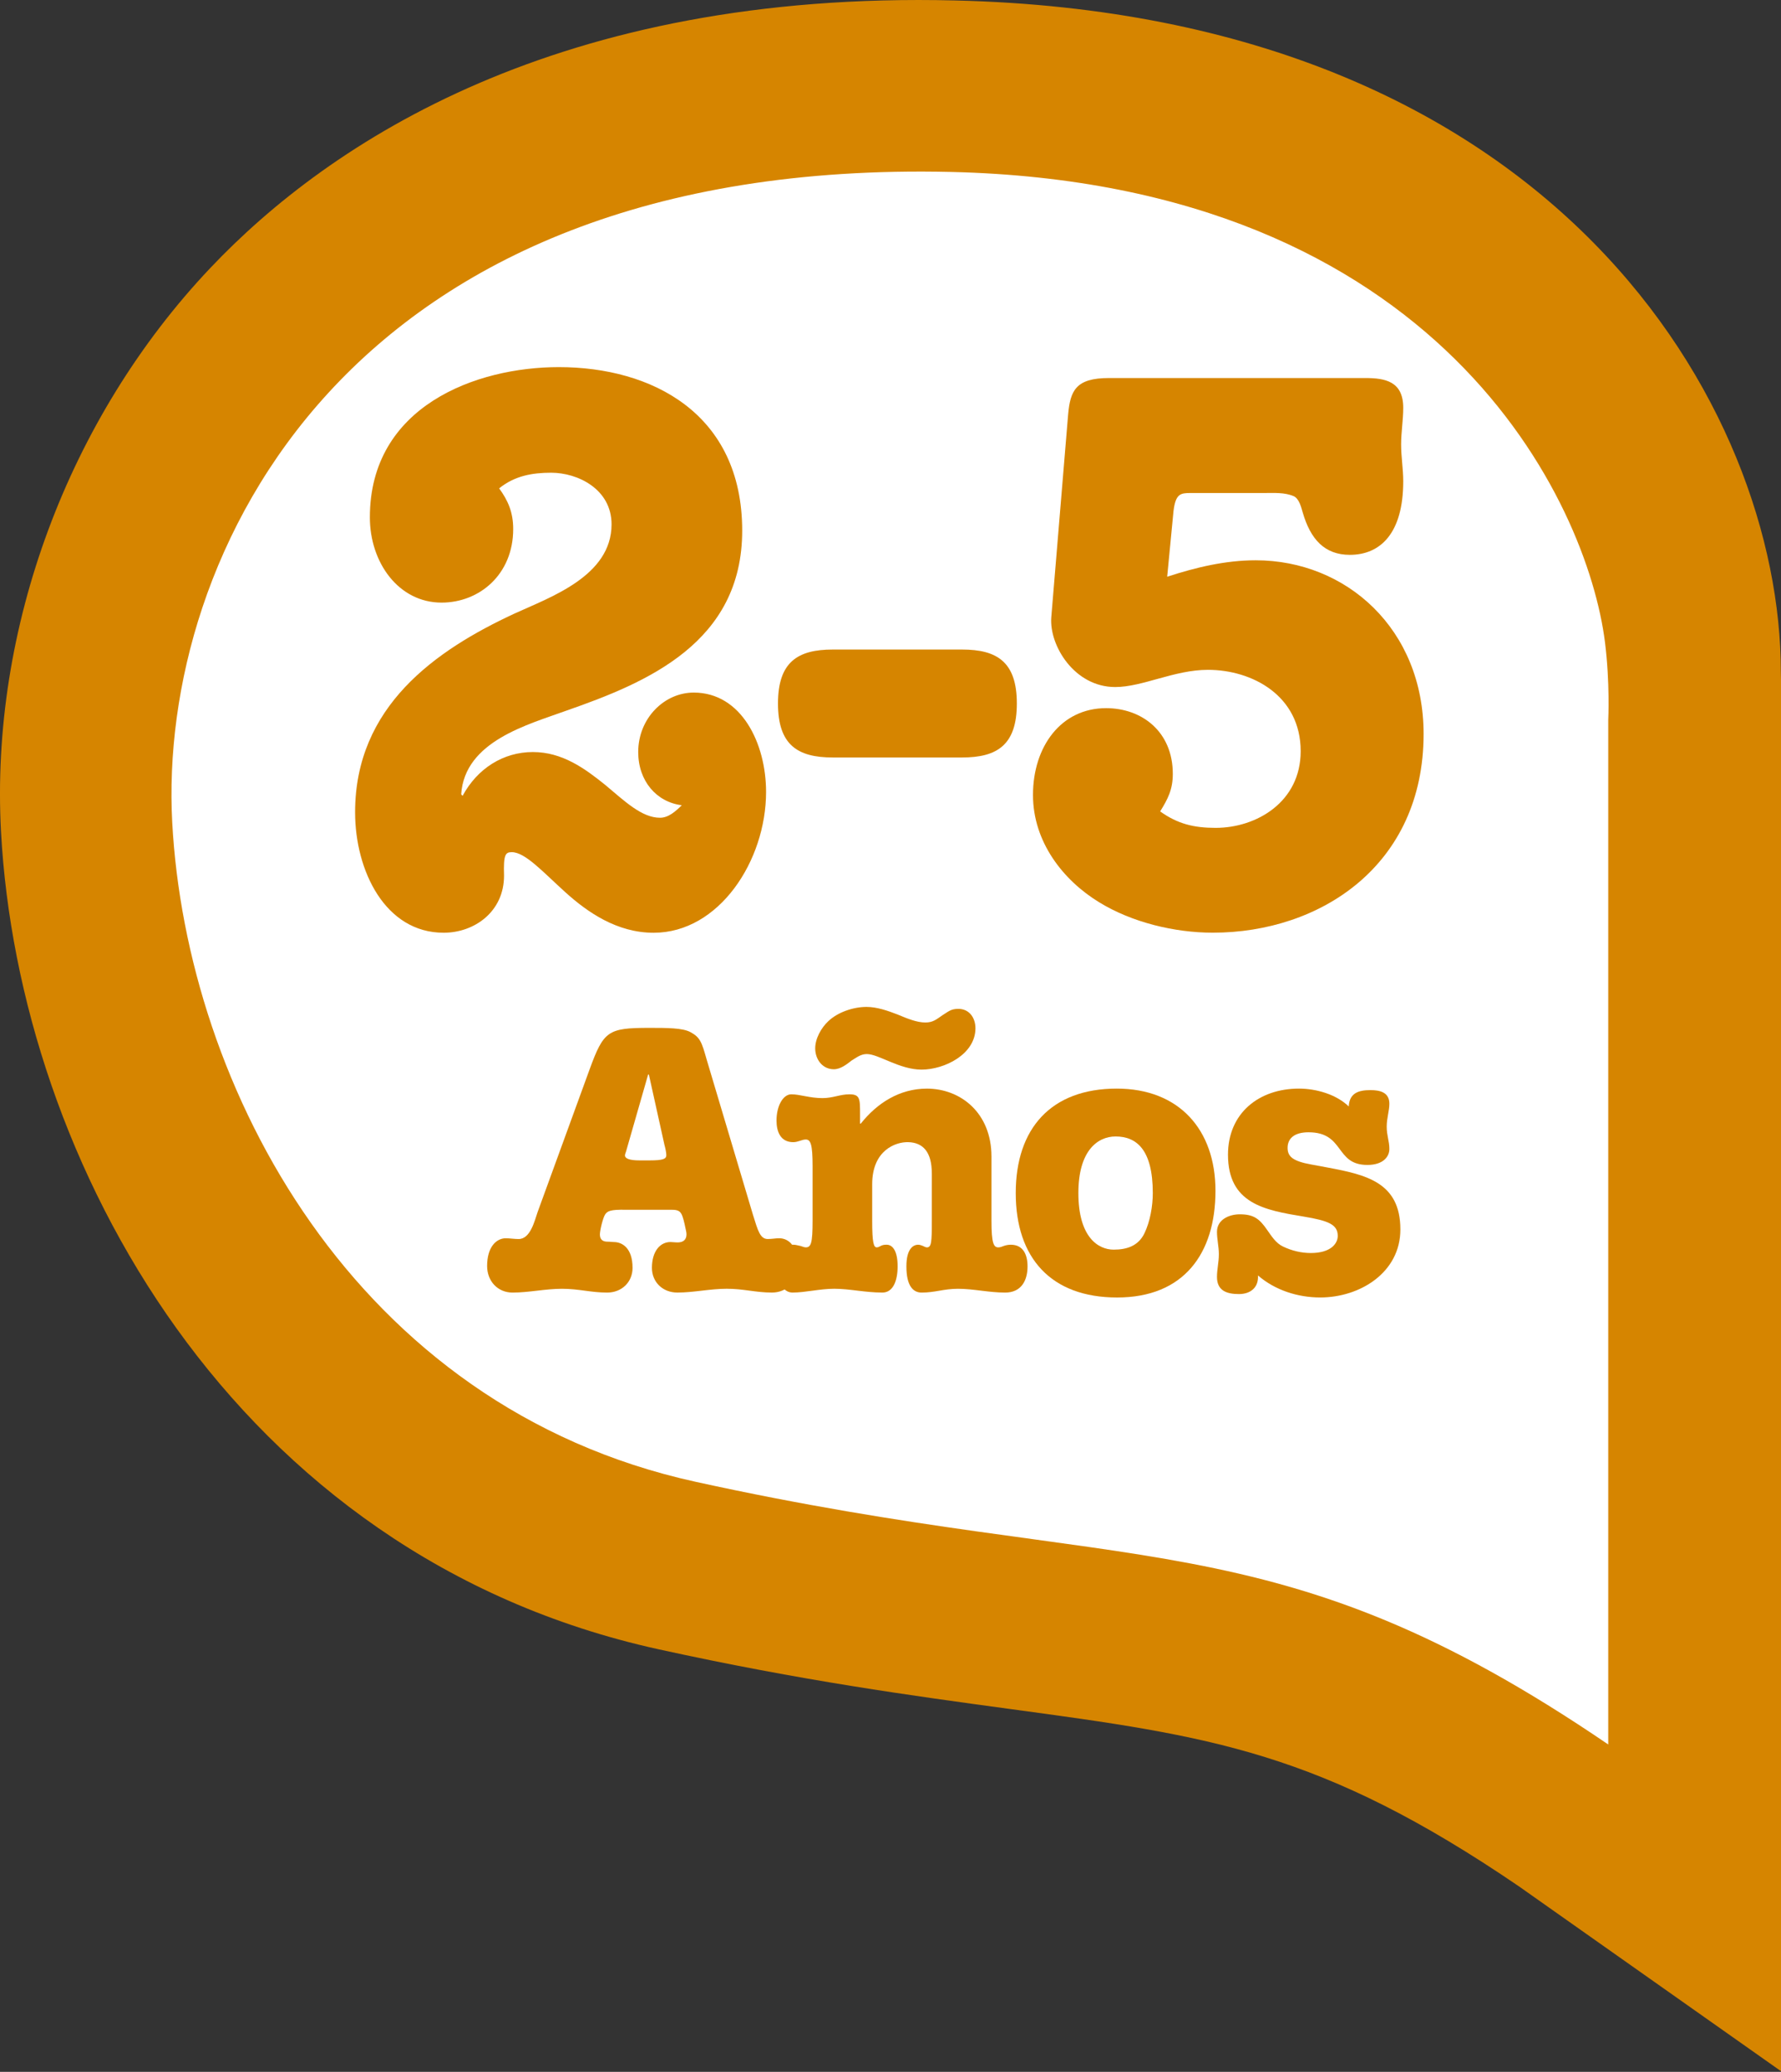 <?xml version="1.0" encoding="utf-8"?>
<!-- Generator: Adobe Illustrator 16.0.0, SVG Export Plug-In . SVG Version: 6.00 Build 0)  -->
<!DOCTYPE svg PUBLIC "-//W3C//DTD SVG 1.1//EN" "http://www.w3.org/Graphics/SVG/1.1/DTD/svg11.dtd">
<svg version="1.1" id="Capa_1" xmlns="http://www.w3.org/2000/svg" xmlns:xlink="http://www.w3.org/1999/xlink" x="0px" y="0px"
	 width="81.156px" height="94.394px" viewBox="0 0 81.156 94.394" enable-background="new 0 0 81.156 94.394" xml:space="preserve">
<rect x="0" y="0" width="81.156" height="94.394" fill="#333333" stroke="none"/>
<g>
	<path fill="#D68500" d="M81.199,33.125l-0.05-2.506c0-12.006-10.22-29.953-37.633-30.598C25.457-0.426,15.02,6.468,9.585,12.208
		C3.112,19.039-0.454,28.641,0.046,37.892C0.854,52.841,10.578,70.876,30.02,75.144c6.51,1.429,11.562,2.114,16.018,2.72
		c9.114,1.236,14.132,1.917,23.174,8.077l11.987,8.453V33.125z"/>
	<path fill="#FFFFFF" d="M73.284,79.479V32.795c0,0,0.083-1.683-0.148-3.529c-0.792-6.327-7.473-20.909-29.802-21.432
		C15.662,7.187,7.198,25.422,7.848,37.469c0.65,12.049,8.271,26.622,23.846,30.041C51.717,71.905,57.983,69.057,73.284,79.479z"/>
	<g>
		<path fill="#D68500" d="M27.867,23.89c0-1.604-1.537-2.353-2.753-2.353c-0.864,0-1.665,0.143-2.369,0.713
			c0.416,0.57,0.64,1.105,0.64,1.854c0,2.067-1.537,3.351-3.265,3.351c-1.953,0-3.266-1.818-3.266-3.885
			c0-5.062,4.834-6.844,8.611-6.844c4.226,0,8.355,2.103,8.355,7.45c0,5.097-4.322,6.915-8.003,8.198
			c-1.761,0.642-4.642,1.39-4.802,3.814l0.064,0.071c0.672-1.248,1.857-1.996,3.202-1.996c1.344,0,2.369,0.749,3.297,1.497
			c0.896,0.749,1.665,1.497,2.497,1.497c0.384,0,0.704-0.285,0.992-0.57c-1.152-0.143-1.985-1.105-1.985-2.424
			c0-1.533,1.185-2.709,2.529-2.709c2.177,0,3.297,2.317,3.297,4.527c0,3.137-2.145,6.416-5.122,6.416
			c-1.665,0-3.009-0.927-4.033-1.854s-1.825-1.818-2.433-1.818c-0.288,0-0.384,0.107-0.352,1.069c0,1.64-1.345,2.602-2.753,2.602
			c-2.657,0-4.034-2.816-4.034-5.489c0-4.812,3.65-7.378,7.267-9.054C25.082,27.205,27.867,26.242,27.867,23.89z"/>
		<path fill="#D68500" d="M43.838,29.593c1.601,0,2.497,0.57,2.497,2.459s-0.896,2.459-2.497,2.459h-5.89
			c-1.601,0-2.497-0.57-2.497-2.459s0.896-2.459,2.497-2.459H43.838z"/>
		<path fill="#D68500" d="M48.671,18.899c0.096-1.105,0.352-1.675,1.857-1.675h11.685c0.896,0,1.729,0.143,1.729,1.354
			c0,0.57-0.096,1.105-0.096,1.675s0.096,1.105,0.096,1.675c0,2.388-1.057,3.351-2.433,3.351c-1.152,0-1.793-0.713-2.145-1.925
			c-0.064-0.214-0.16-0.642-0.416-0.749c-0.416-0.178-0.896-0.143-1.345-0.143h-3.361c-0.448,0-0.672,0.036-0.768,0.82l-0.288,2.994
			c1.313-0.428,2.657-0.749,4.033-0.749c4.13,0,7.651,3.137,7.651,7.913c0,5.988-4.706,9.054-9.604,9.054
			c-1.729,0-3.681-0.463-5.186-1.39c-1.633-0.998-3.009-2.745-3.009-4.883c0-2.21,1.281-3.957,3.33-3.957
			c1.632,0,3.041,1.069,3.041,2.994c0,0.713-0.224,1.141-0.576,1.711c0.8,0.57,1.537,0.749,2.529,0.749
			c1.857,0,3.874-1.176,3.874-3.493c0-2.531-2.208-3.707-4.226-3.707c-1.537,0-2.977,0.784-4.226,0.784
			c-1.857,0-3.009-1.889-2.913-3.172L48.671,18.899z"/>
	</g>
	<g>
		<path fill="#D68500" d="M28.53,55.117c-0.744-0.017-0.848,0.069-0.952,0.208c-0.104,0.156-0.242,0.727-0.242,0.917
			c0,0.225,0.121,0.329,0.346,0.329c0.139,0,0.208,0.017,0.294,0.017c0.363,0,0.848,0.26,0.848,1.177
			c0,0.64-0.484,1.125-1.159,1.125c-0.744,0-1.28-0.173-2.059-0.173c-0.761,0-1.505,0.173-2.25,0.173
			c-0.675,0-1.159-0.519-1.159-1.211c0-0.883,0.433-1.263,0.848-1.263c0.19,0,0.381,0.035,0.588,0.035
			c0.537,0,0.727-0.831,0.865-1.229l2.371-6.506c0.64-1.748,0.831-1.886,2.717-1.886c0.813,0,1.505,0,1.869,0.19
			c0.45,0.242,0.519,0.45,0.744,1.246l2.111,7.077c0.225,0.727,0.329,1.107,0.675,1.107c0.19,0,0.363-0.035,0.519-0.035
			c0.416,0,0.848,0.329,0.848,1.263c0,0.692-0.485,1.211-1.177,1.211c-0.744,0-1.28-0.173-2.059-0.173
			c-0.761,0-1.505,0.173-2.25,0.173c-0.675,0-1.159-0.484-1.159-1.125c0-0.744,0.363-1.177,0.848-1.177
			c0.086,0,0.19,0.018,0.329,0.018c0.243,0,0.398-0.121,0.398-0.364c0-0.121-0.035-0.208-0.052-0.311
			c-0.035-0.173-0.104-0.502-0.19-0.641c-0.104-0.173-0.277-0.173-0.536-0.173h-0.381H28.53z M28.53,52.453
			c-0.017,0.069-0.052,0.121-0.052,0.19c0,0.139,0.208,0.225,0.657,0.225h0.467c0.623,0,0.761-0.069,0.761-0.242
			c0-0.121-0.052-0.346-0.086-0.467l-0.709-3.201h-0.035L28.53,52.453z"/>
		<path fill="#D68500" d="M42.46,53.456c0-0.969-0.398-1.401-1.073-1.419c-0.571-0.017-1.644,0.363-1.644,1.921v1.661
			c0,1.003,0.069,1.211,0.208,1.211c0.069,0,0.121-0.035,0.19-0.069c0.069-0.035,0.139-0.052,0.26-0.052
			c0.26,0,0.502,0.26,0.502,0.986c0,0.658-0.208,1.194-0.692,1.194c-0.796,0-1.488-0.173-2.197-0.173
			c-0.658,0-1.315,0.173-1.904,0.173c-0.432,0-0.727-0.536-0.727-1.194c0-0.519,0.19-0.986,0.761-0.986
			c0.121,0,0.208,0.035,0.312,0.052c0.086,0.017,0.173,0.069,0.26,0.069c0.242,0,0.312-0.19,0.312-1.211v-2.492
			c0-0.986-0.087-1.211-0.312-1.211c-0.173,0-0.346,0.121-0.571,0.121c-0.571,0-0.761-0.467-0.761-0.986
			c0-0.657,0.294-1.194,0.675-1.194c0.398,0,0.831,0.173,1.419,0.173c0.484,0,0.796-0.173,1.229-0.173
			c0.484,0,0.484,0.208,0.484,0.9v0.433h0.035c0.744-0.935,1.765-1.592,3.011-1.592c1.523,0,2.942,1.09,2.942,3.098v2.924
			c0,1.038,0.104,1.211,0.312,1.211c0.086,0,0.173-0.035,0.259-0.069c0.104-0.035,0.208-0.052,0.312-0.052
			c0.571,0,0.761,0.467,0.761,0.986c0,0.658-0.294,1.194-1.021,1.194c-0.744,0-1.436-0.173-2.146-0.173
			c-0.657,0-1.038,0.173-1.661,0.173c-0.38,0-0.692-0.294-0.692-1.194c0-0.778,0.294-0.986,0.536-0.986
			c0.086,0,0.156,0.035,0.208,0.052c0.069,0.034,0.139,0.069,0.19,0.069c0.208,0,0.225-0.242,0.225-1.211V53.456z M43.671,45.964
			c0.501,0,0.778,0.415,0.778,0.882c0,1.194-1.419,1.886-2.457,1.886c-1.003,0-1.955-0.709-2.492-0.709
			c-0.277,0-0.467,0.156-0.692,0.294c-0.225,0.173-0.502,0.398-0.813,0.398c-0.519,0-0.848-0.45-0.848-0.952
			c0-0.45,0.277-0.935,0.588-1.229c0.432-0.416,1.142-0.658,1.748-0.658c0.484,0,0.969,0.173,1.419,0.346
			c0.45,0.19,0.882,0.363,1.263,0.363c0.346,0,0.501-0.138,0.778-0.329C43.221,46.085,43.325,45.964,43.671,45.964z"/>
		<path fill="#D68500" d="M55.386,54.252c0,2.873-1.454,4.862-4.481,4.862c-3.011,0-4.62-1.799-4.62-4.758
			c0-2.942,1.609-4.759,4.603-4.759C53.725,49.597,55.386,51.466,55.386,54.252z M49.139,54.356c0,2.007,0.9,2.578,1.609,2.578
			c0.605,0,1.125-0.173,1.401-0.744c0.26-0.536,0.381-1.246,0.381-1.834c0-2.007-0.762-2.578-1.696-2.578
			C50.021,51.778,49.139,52.418,49.139,54.356z"/>
		<path fill="#D68500" d="M59.192,49.597c0.779,0,1.696,0.26,2.267,0.813c0.034-0.605,0.433-0.744,0.986-0.744
			c0.415,0,0.865,0.086,0.865,0.623c0,0.312-0.121,0.658-0.121,1.038c0,0.416,0.121,0.658,0.121,1.021
			c0,0.346-0.277,0.727-1.003,0.727c-1.488,0-1.021-1.488-2.682-1.488c-0.64,0-0.952,0.277-0.952,0.709
			c0,0.38,0.208,0.605,1.09,0.761l0.744,0.138c1.748,0.329,3.305,0.675,3.305,2.821c0,1.955-1.834,3.097-3.651,3.097
			c-1.021,0-2.059-0.329-2.838-1.003c0.035,0.536-0.329,0.848-0.865,0.848c-0.536,0-1.003-0.138-1.003-0.779
			c0-0.346,0.086-0.675,0.086-1.038c0-0.346-0.086-0.675-0.086-1.021c0-0.554,0.554-0.796,1.038-0.796c0.64,0,0.9,0.208,1.246,0.709
			c0.208,0.294,0.398,0.605,0.727,0.761c0.398,0.19,0.831,0.294,1.263,0.294c0.917,0,1.229-0.433,1.229-0.779
			c0-0.519-0.416-0.692-1.557-0.882c-1.783-0.294-3.444-0.588-3.444-2.82C55.957,50.722,57.358,49.597,59.192,49.597z"/>
	</g>
</g>
<g>
</g>
<g>
</g>
<g>
</g>
<g>
</g>
<g>
</g>
<g>
</g>
</svg>
